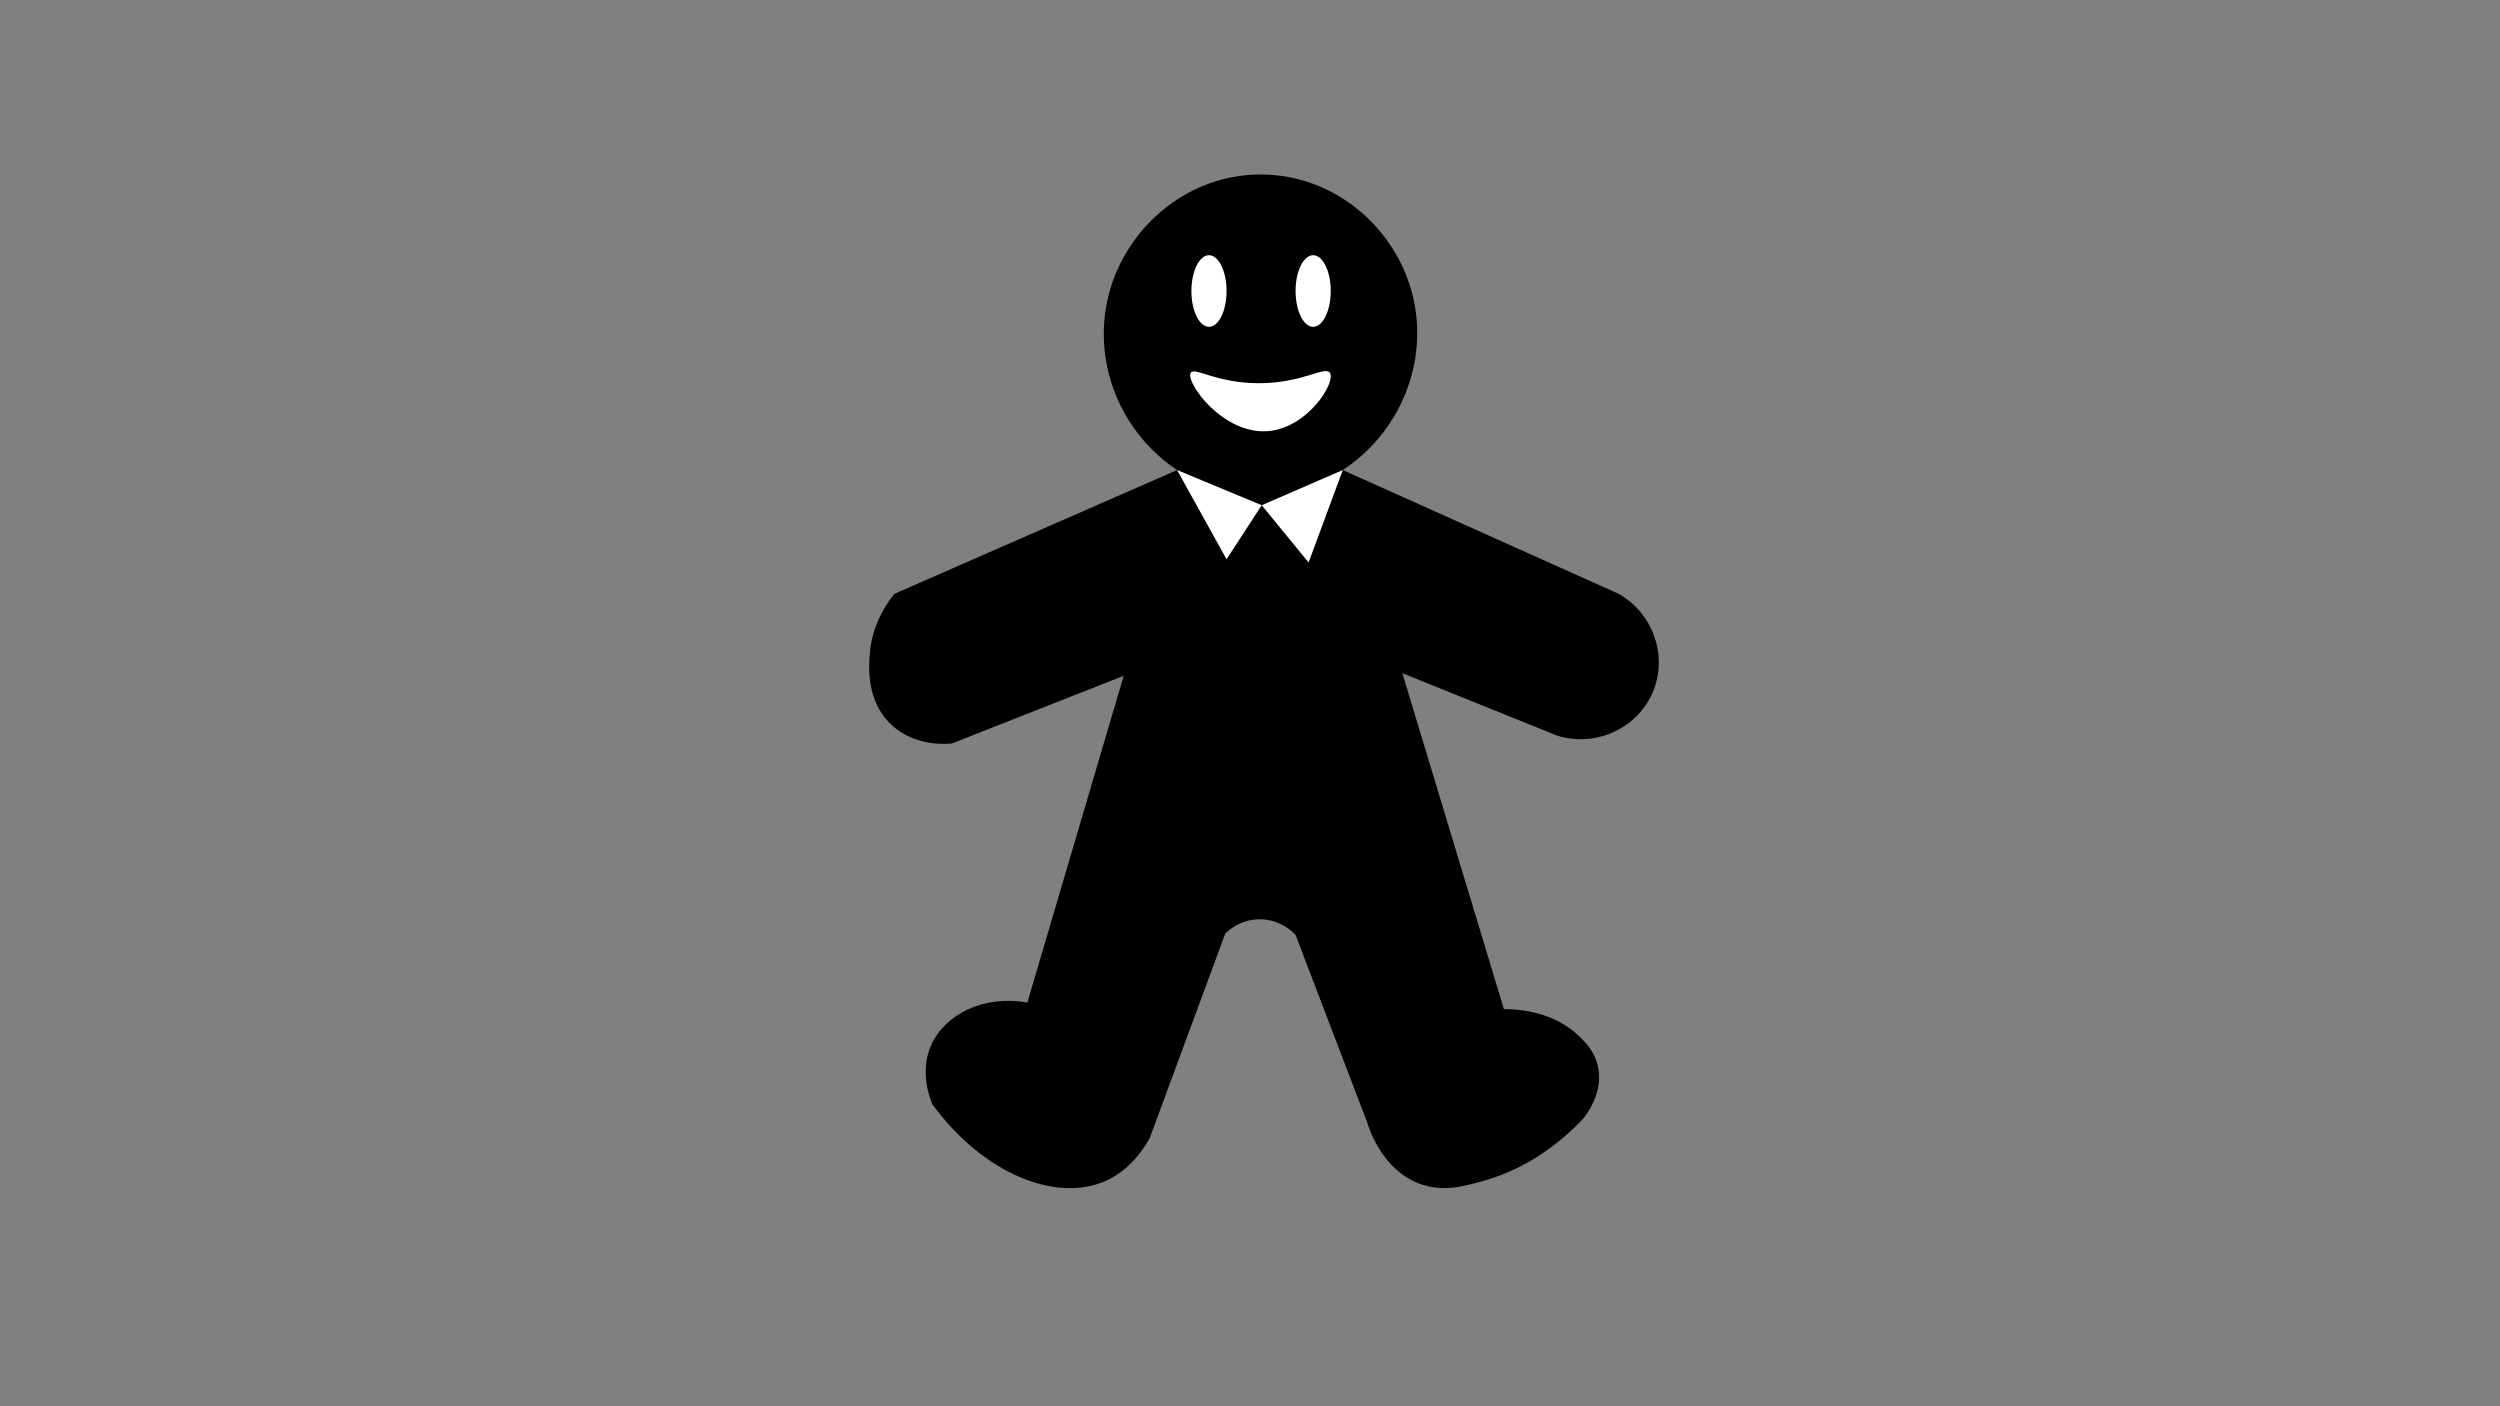 <?xml version="1.0" encoding="UTF-8"?>
<svg id="Layer_1" data-name="Layer 1" xmlns="http://www.w3.org/2000/svg" viewBox="0 0 1920 1080">
  <rect x="0" y="0" width="1920" height="1080" fill="#808080" stroke="none"/>
  <defs>
    <style>
      .cls-1, .cls-2 {
        stroke-width: 0px;
      }

      .cls-2 {
        fill: #fff;
      }
    </style>
  </defs>
  <path class="cls-1" d="m904,361c-46.22-30.84-66.87-88.11-51-140,15.07-49.26,61.13-87.38,116-87,53.87.38,98.97,37.74,114,86,16.23,52.1-4.74,110.03-51.74,141,70.58,31.67,141.16,63.33,211.74,95,26.29,14.79,37.65,46.73,27,74-11.2,28.66-43.68,44.4-74,35-39.67-16-79.33-32-119-48l78,258c10.15-.02,37.73,1.32,58,21,4.58,4.45,11.31,11.15,14,22,5.08,20.52-8.68,38.12-11,41-16.64,17.66-42.11,38.27-77,48-15.93,4.44-31.65,8.59-49,2-28.07-10.66-38.13-40.98-40-47-18.33-48-36.67-96-55-144-1.62-1.74-11.26-11.8-27-12-15.48-.2-25.29,9.29-27,11-19.33,52.33-38.67,104.67-58,157-11.99,21.39-26.35,29.63-34,33-37.9,16.72-93.82-5.35-133-59-2.21-5.35-9.65-25.13-1-45,10.59-24.32,41.04-39.05,74-33,24.67-83.67,49.33-167.33,74-251-44,17.33-88,34.67-132,52-4.88.48-28.2,2.28-46-14-19.97-18.27-17.78-45.37-17-55,1.89-23.38,13.67-39.53,19-46,72.33-31.67,144.67-63.33,217-95Z"/>
  <path class="cls-2" d="m914.5,286.32c-4.34,7.05,24.85,48.03,59.9,44.73,30.3-2.86,51.78-37.55,46.94-44.73-3.73-5.53-21.15,8.08-54.92,7.99-32.41-.09-49.01-12.71-51.92-7.99Z"/>
  <ellipse class="cls-2" cx="928.5" cy="223.5" rx="13.5" ry="27.5"/>
  <ellipse class="cls-2" cx="1008.5" cy="223.5" rx="13.5" ry="27.5"/>
  <path class="cls-2" d="m904,361c21.67,9,43.33,18,65,27-9,13.84-18,27.67-27,41.51l-38-68.51Z"/>
  <path class="cls-2" d="m1031.26,361c-20.75,9-41.5,18-62.26,27,12,14.67,24,29.33,36,44,8.75-23.67,17.5-47.33,26.26-71Z"/>
</svg>